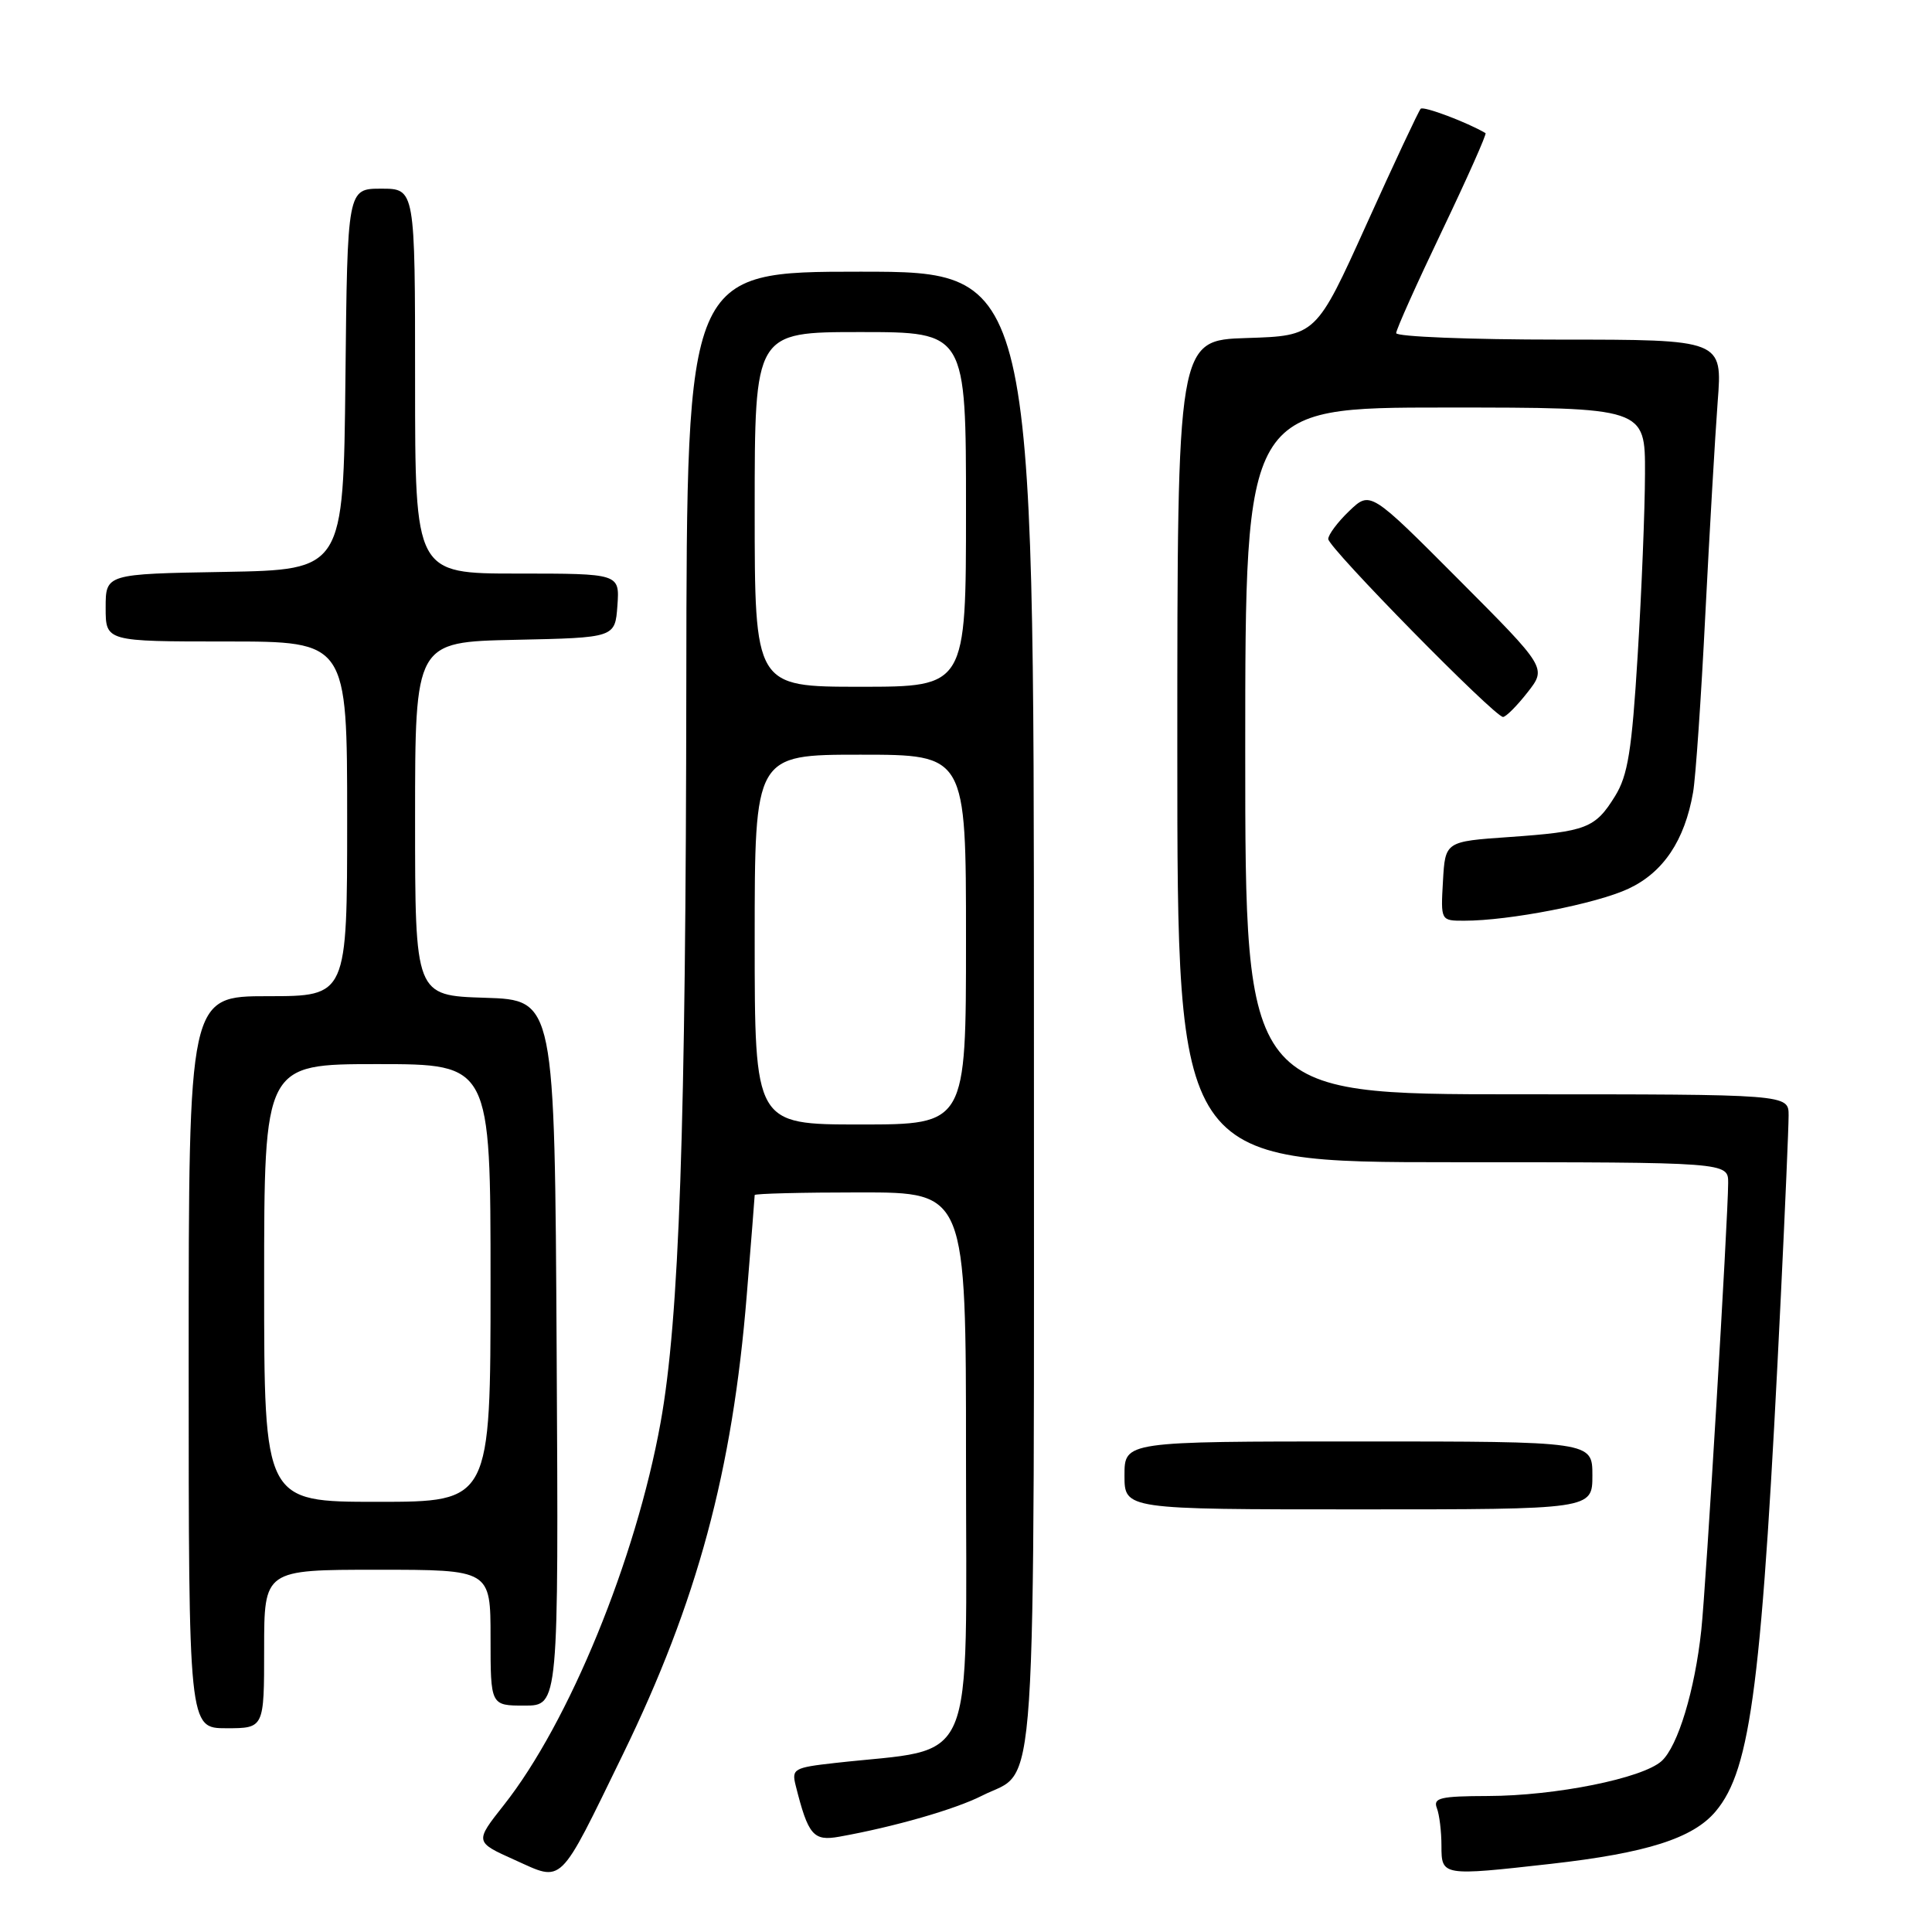 <?xml version="1.0" encoding="UTF-8" standalone="no"?>
<!DOCTYPE svg PUBLIC "-//W3C//DTD SVG 1.1//EN" "http://www.w3.org/Graphics/SVG/1.1/DTD/svg11.dtd" >
<svg xmlns="http://www.w3.org/2000/svg" xmlns:xlink="http://www.w3.org/1999/xlink" version="1.1" viewBox="0 0 256 256">
 <g >
 <path fill="currentColor"
d=" M 82.52 232.50 C 92.39 212.24 97.06 194.94 98.95 171.60 C 99.53 164.51 100.00 158.55 100.00 158.35 C 100.00 158.16 106.30 158.00 114.00 158.00 C 128.00 158.00 128.00 158.00 128.00 192.96 C 128.00 235.40 129.68 231.46 110.67 233.60 C 105.19 234.21 104.88 234.39 105.43 236.58 C 107.09 243.20 107.77 243.99 111.22 243.37 C 118.49 242.07 126.58 239.74 130.12 237.94 C 137.55 234.15 137.00 242.52 137.00 133.78 C 137.00 36.00 137.00 36.00 114.00 36.00 C 91.00 36.00 91.00 36.00 90.94 90.25 C 90.88 149.72 90.01 174.77 87.53 188.50 C 84.26 206.62 75.39 228.27 66.76 239.18 C 62.90 244.07 62.90 244.07 68.20 246.45 C 74.69 249.37 73.93 250.12 82.52 232.50 Z  M 205.50 246.97 C 218.18 245.54 224.33 243.59 227.33 240.02 C 232.05 234.41 233.48 223.08 235.98 171.55 C 236.54 160.02 237.00 149.33 237.00 147.80 C 237.00 145.00 237.00 145.00 201.00 145.00 C 165.00 145.00 165.00 145.00 165.00 99.50 C 165.00 54.00 165.00 54.00 191.50 54.00 C 218.00 54.00 218.00 54.00 217.97 62.75 C 217.96 67.56 217.52 78.40 217.00 86.83 C 216.23 99.46 215.70 102.75 214.01 105.48 C 211.37 109.75 210.23 110.19 200.00 110.91 C 191.50 111.50 191.50 111.50 191.20 116.75 C 190.90 122.00 190.90 122.00 194.01 122.00 C 200.01 122.00 211.54 119.75 215.80 117.75 C 220.40 115.59 223.23 111.37 224.34 105.00 C 224.68 103.08 225.41 92.50 225.96 81.50 C 226.52 70.50 227.26 57.79 227.60 53.25 C 228.24 45.00 228.24 45.00 206.62 45.00 C 194.73 45.00 185.00 44.61 185.00 44.14 C 185.00 43.67 187.74 37.56 191.09 30.56 C 194.43 23.57 197.02 17.75 196.84 17.64 C 194.42 16.21 188.64 14.03 188.25 14.41 C 187.98 14.69 184.75 21.57 181.08 29.70 C 174.39 44.50 174.39 44.50 165.20 44.79 C 156.00 45.08 156.00 45.08 156.00 99.54 C 156.00 154.00 156.00 154.00 192.50 154.00 C 229.00 154.00 229.00 154.00 228.99 156.75 C 228.97 161.55 226.05 210.27 225.43 216.00 C 224.58 223.96 222.33 231.39 220.17 233.35 C 217.63 235.64 206.12 237.96 197.14 237.98 C 190.85 238.00 189.87 238.23 190.39 239.58 C 190.73 240.45 191.00 242.70 191.00 244.58 C 191.00 248.58 191.09 248.59 205.50 246.97 Z  M 35.00 218.50 C 35.00 208.00 35.00 208.00 50.00 208.00 C 65.00 208.00 65.00 208.00 65.00 217.00 C 65.00 226.00 65.00 226.00 69.51 226.00 C 74.02 226.00 74.02 226.00 73.76 179.25 C 73.50 132.50 73.50 132.50 64.25 132.21 C 55.00 131.92 55.00 131.92 55.00 108.49 C 55.00 85.06 55.00 85.06 68.25 84.78 C 81.50 84.50 81.50 84.50 81.81 80.25 C 82.11 76.00 82.11 76.00 68.56 76.00 C 55.00 76.00 55.00 76.00 55.00 50.50 C 55.00 25.00 55.00 25.00 50.52 25.00 C 46.03 25.00 46.03 25.00 45.77 50.25 C 45.50 75.50 45.50 75.50 29.75 75.78 C 14.00 76.05 14.00 76.05 14.00 80.53 C 14.00 85.00 14.00 85.00 30.00 85.00 C 46.00 85.00 46.00 85.00 46.00 108.50 C 46.00 132.00 46.00 132.00 35.50 132.00 C 25.00 132.00 25.00 132.00 25.00 180.50 C 25.00 229.00 25.00 229.00 30.00 229.00 C 35.00 229.00 35.00 229.00 35.00 218.50 Z  M 211.00 195.50 C 211.00 191.00 211.00 191.00 180.00 191.00 C 149.00 191.00 149.00 191.00 149.00 195.50 C 149.00 200.00 149.00 200.00 180.00 200.00 C 211.00 200.00 211.00 200.00 211.00 195.50 Z  M 202.40 91.75 C 204.95 88.50 204.95 88.50 193.26 76.77 C 181.57 65.04 181.57 65.04 178.78 67.71 C 177.25 69.17 176.00 70.85 176.00 71.42 C 176.00 72.57 198.04 95.00 199.16 95.00 C 199.54 95.00 201.00 93.54 202.40 91.75 Z  M 100.00 124.50 C 100.00 100.00 100.00 100.00 114.00 100.00 C 128.00 100.00 128.00 100.00 128.00 124.50 C 128.00 149.00 128.00 149.00 114.00 149.00 C 100.00 149.00 100.00 149.00 100.00 124.50 Z  M 100.00 67.50 C 100.00 44.00 100.00 44.00 114.00 44.00 C 128.00 44.00 128.00 44.00 128.00 67.50 C 128.00 91.00 128.00 91.00 114.00 91.00 C 100.00 91.00 100.00 91.00 100.00 67.50 Z  M 35.00 170.00 C 35.00 141.00 35.00 141.00 50.00 141.00 C 65.00 141.00 65.00 141.00 65.00 170.00 C 65.00 199.00 65.00 199.00 50.00 199.00 C 35.00 199.00 35.00 199.00 35.00 170.00 Z "/>
</g>
</svg>